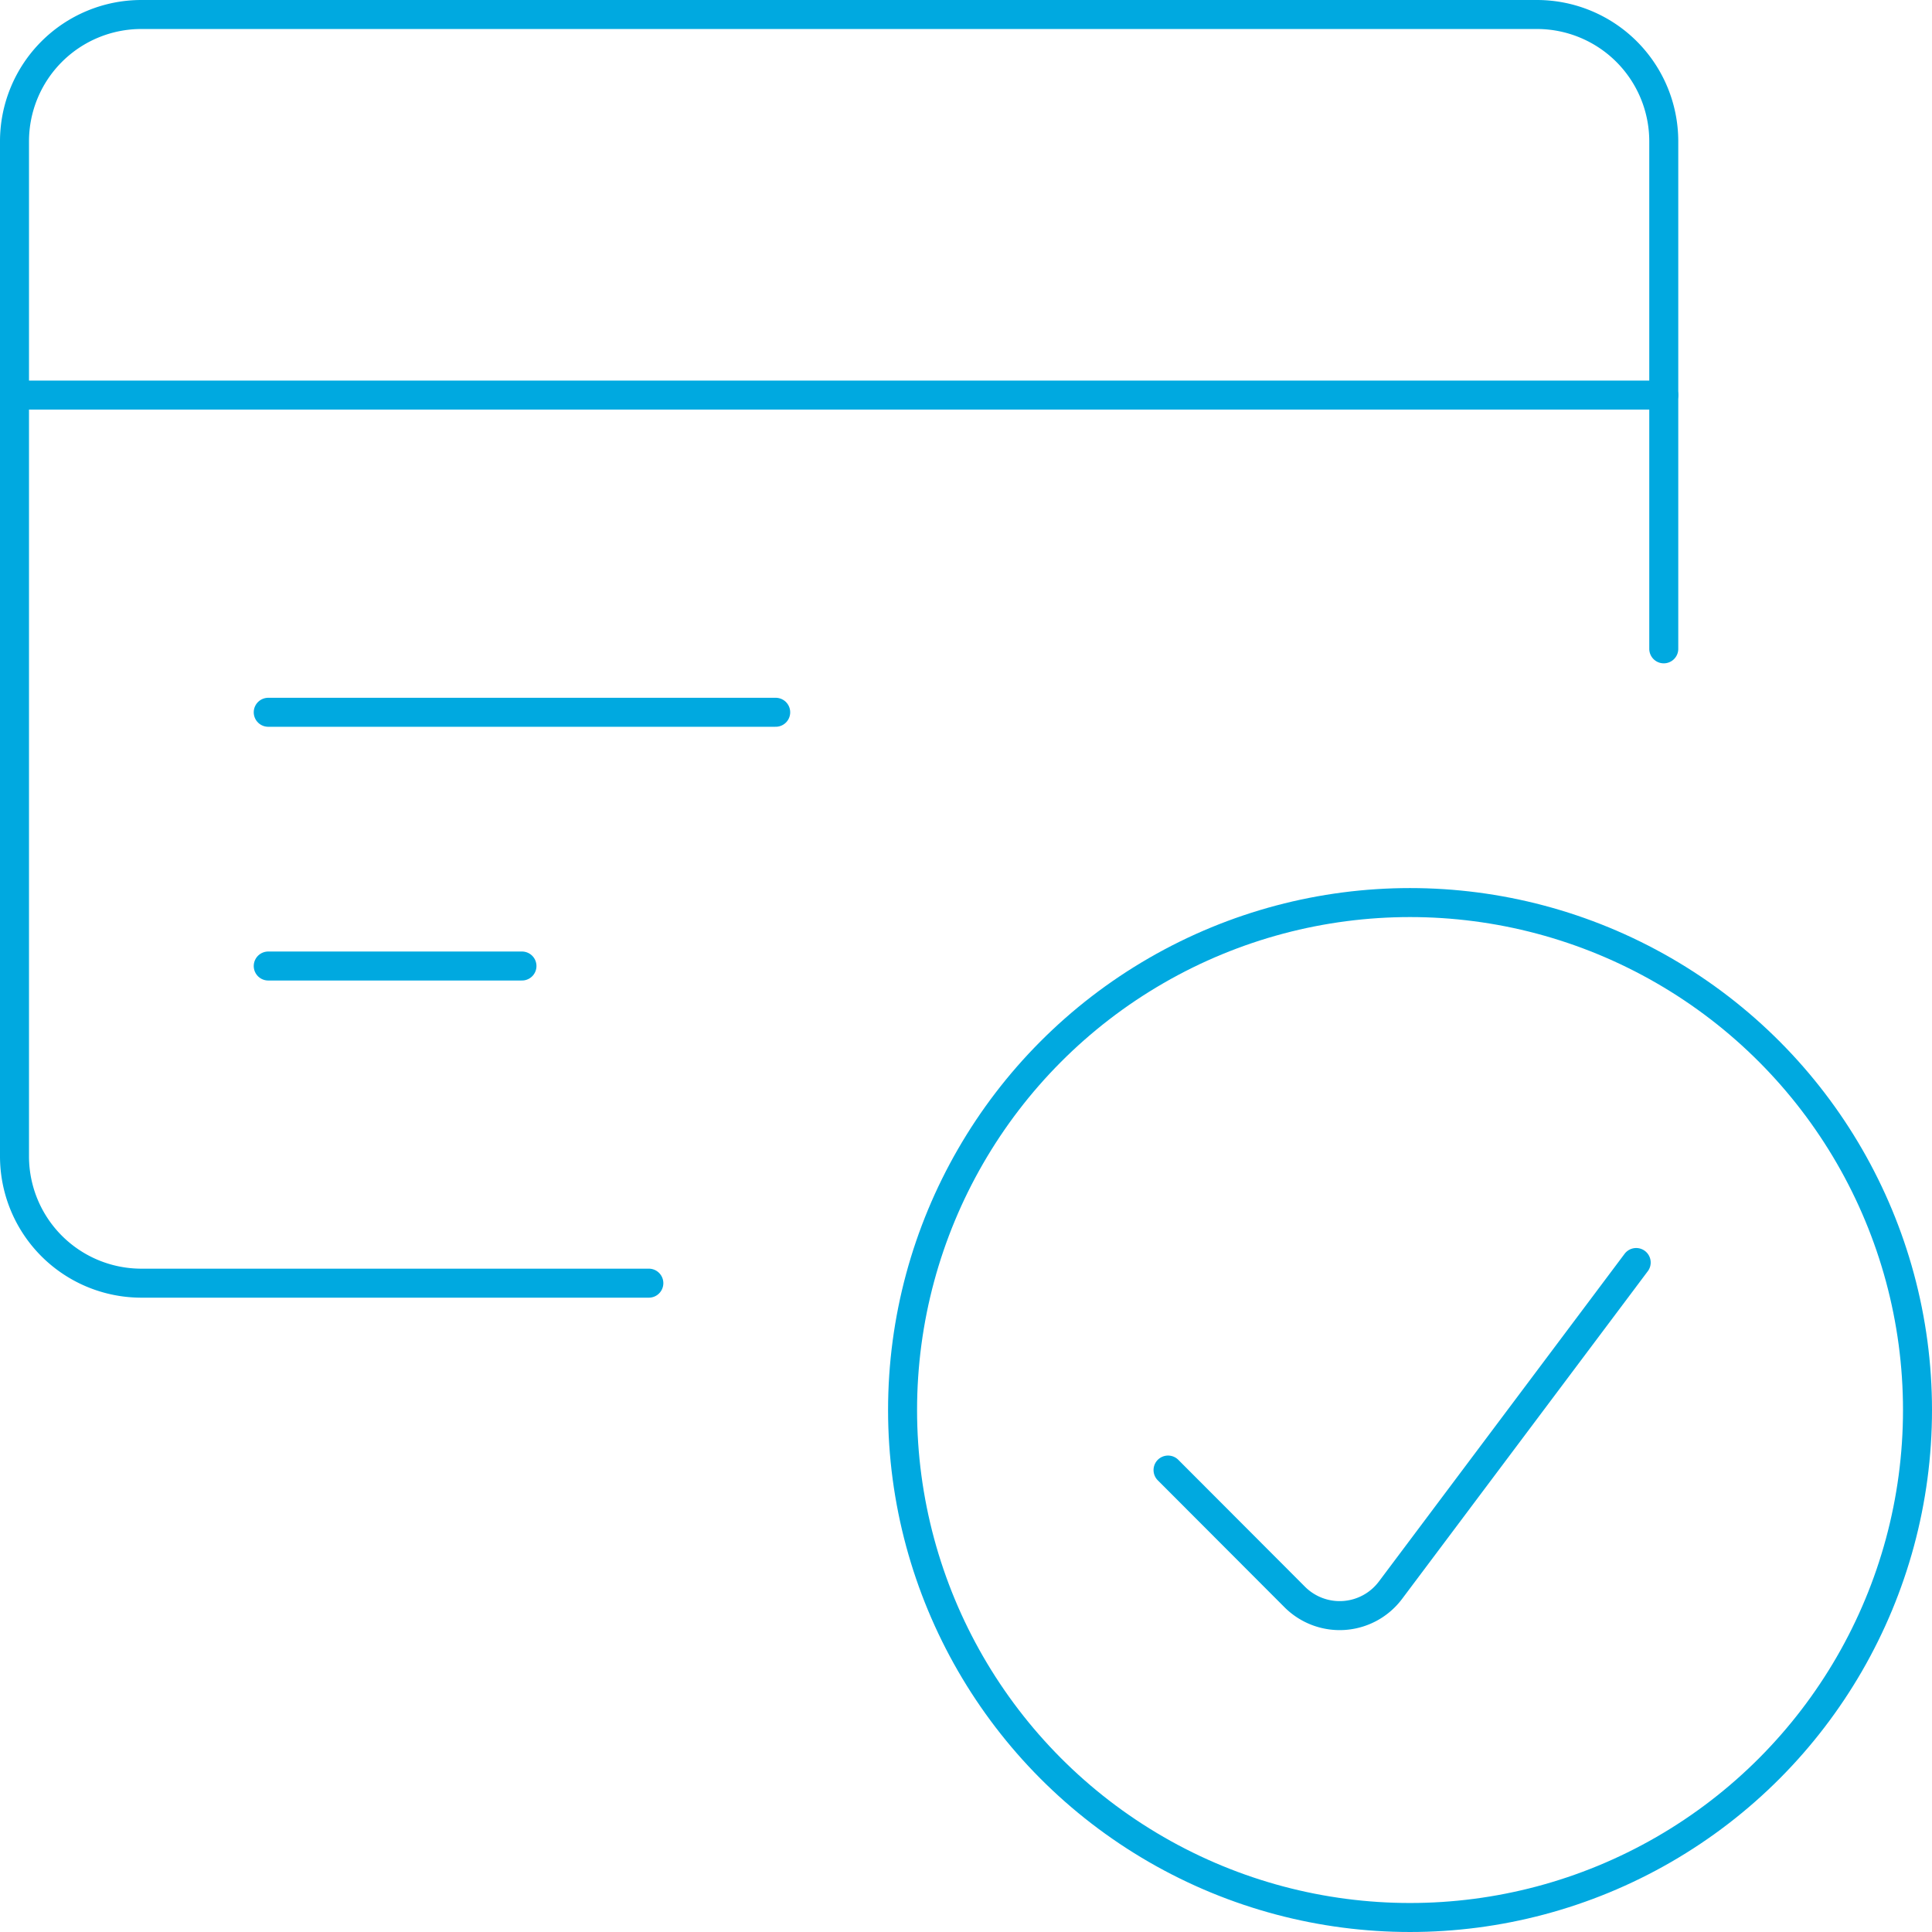 <svg xmlns="http://www.w3.org/2000/svg" width="66.625" height="66.625" viewBox="0 0 66.625 66.625">
    <defs>
        <style>
            .prefix__cls-1{fill:none;stroke:#00a9e0;stroke-linecap:round;stroke-linejoin:round;stroke-miterlimit:10}
        </style>
    </defs>
    <g id="prefix__icon_how-to_step-3_complete" data-name="icon/how-to/step-3/complete" transform="translate(.5 .5)">
        <g id="prefix__house-nature" transform="translate(-2.098 -2.467)">
            <g id="prefix__Group" transform="translate(2.098 2.467)">
                <g id="prefix__credit-card-check">
                    <circle id="prefix__Oval" cx="17.5" cy="17.5" r="17.5" class="prefix__cls-1" transform="translate(30.625 30.625)"/>
                    <path id="prefix__Shape" d="M16.144 0L7.671 11.3a2.19 2.19 0 0 1-3.3.236L0 7.157" class="prefix__cls-1" transform="translate(39.78 43.038)"/>
                    <path id="prefix__Shape-2" d="M56.875 21.875v-17.5A4.375 4.375 0 0 0 52.5 0H4.375A4.375 4.375 0 0 0 0 4.375v35a4.375 4.375 0 0 0 4.375 4.375h17.5" class="prefix__cls-1" data-name="Shape"/>
                    <path id="prefix__Shape-3" d="M0 0h56.875" class="prefix__cls-1" data-name="Shape" transform="translate(0 13.125)"/>
                    <path id="prefix__Shape-4" d="M0 0h17.5" class="prefix__cls-1" data-name="Shape" transform="translate(8.75 24.063)"/>
                    <path id="prefix__Shape-5" d="M0 0h8.75" class="prefix__cls-1" data-name="Shape" transform="translate(8.75 32.813)"/>
                </g>
            </g>
        </g>
    </g>
</svg>
